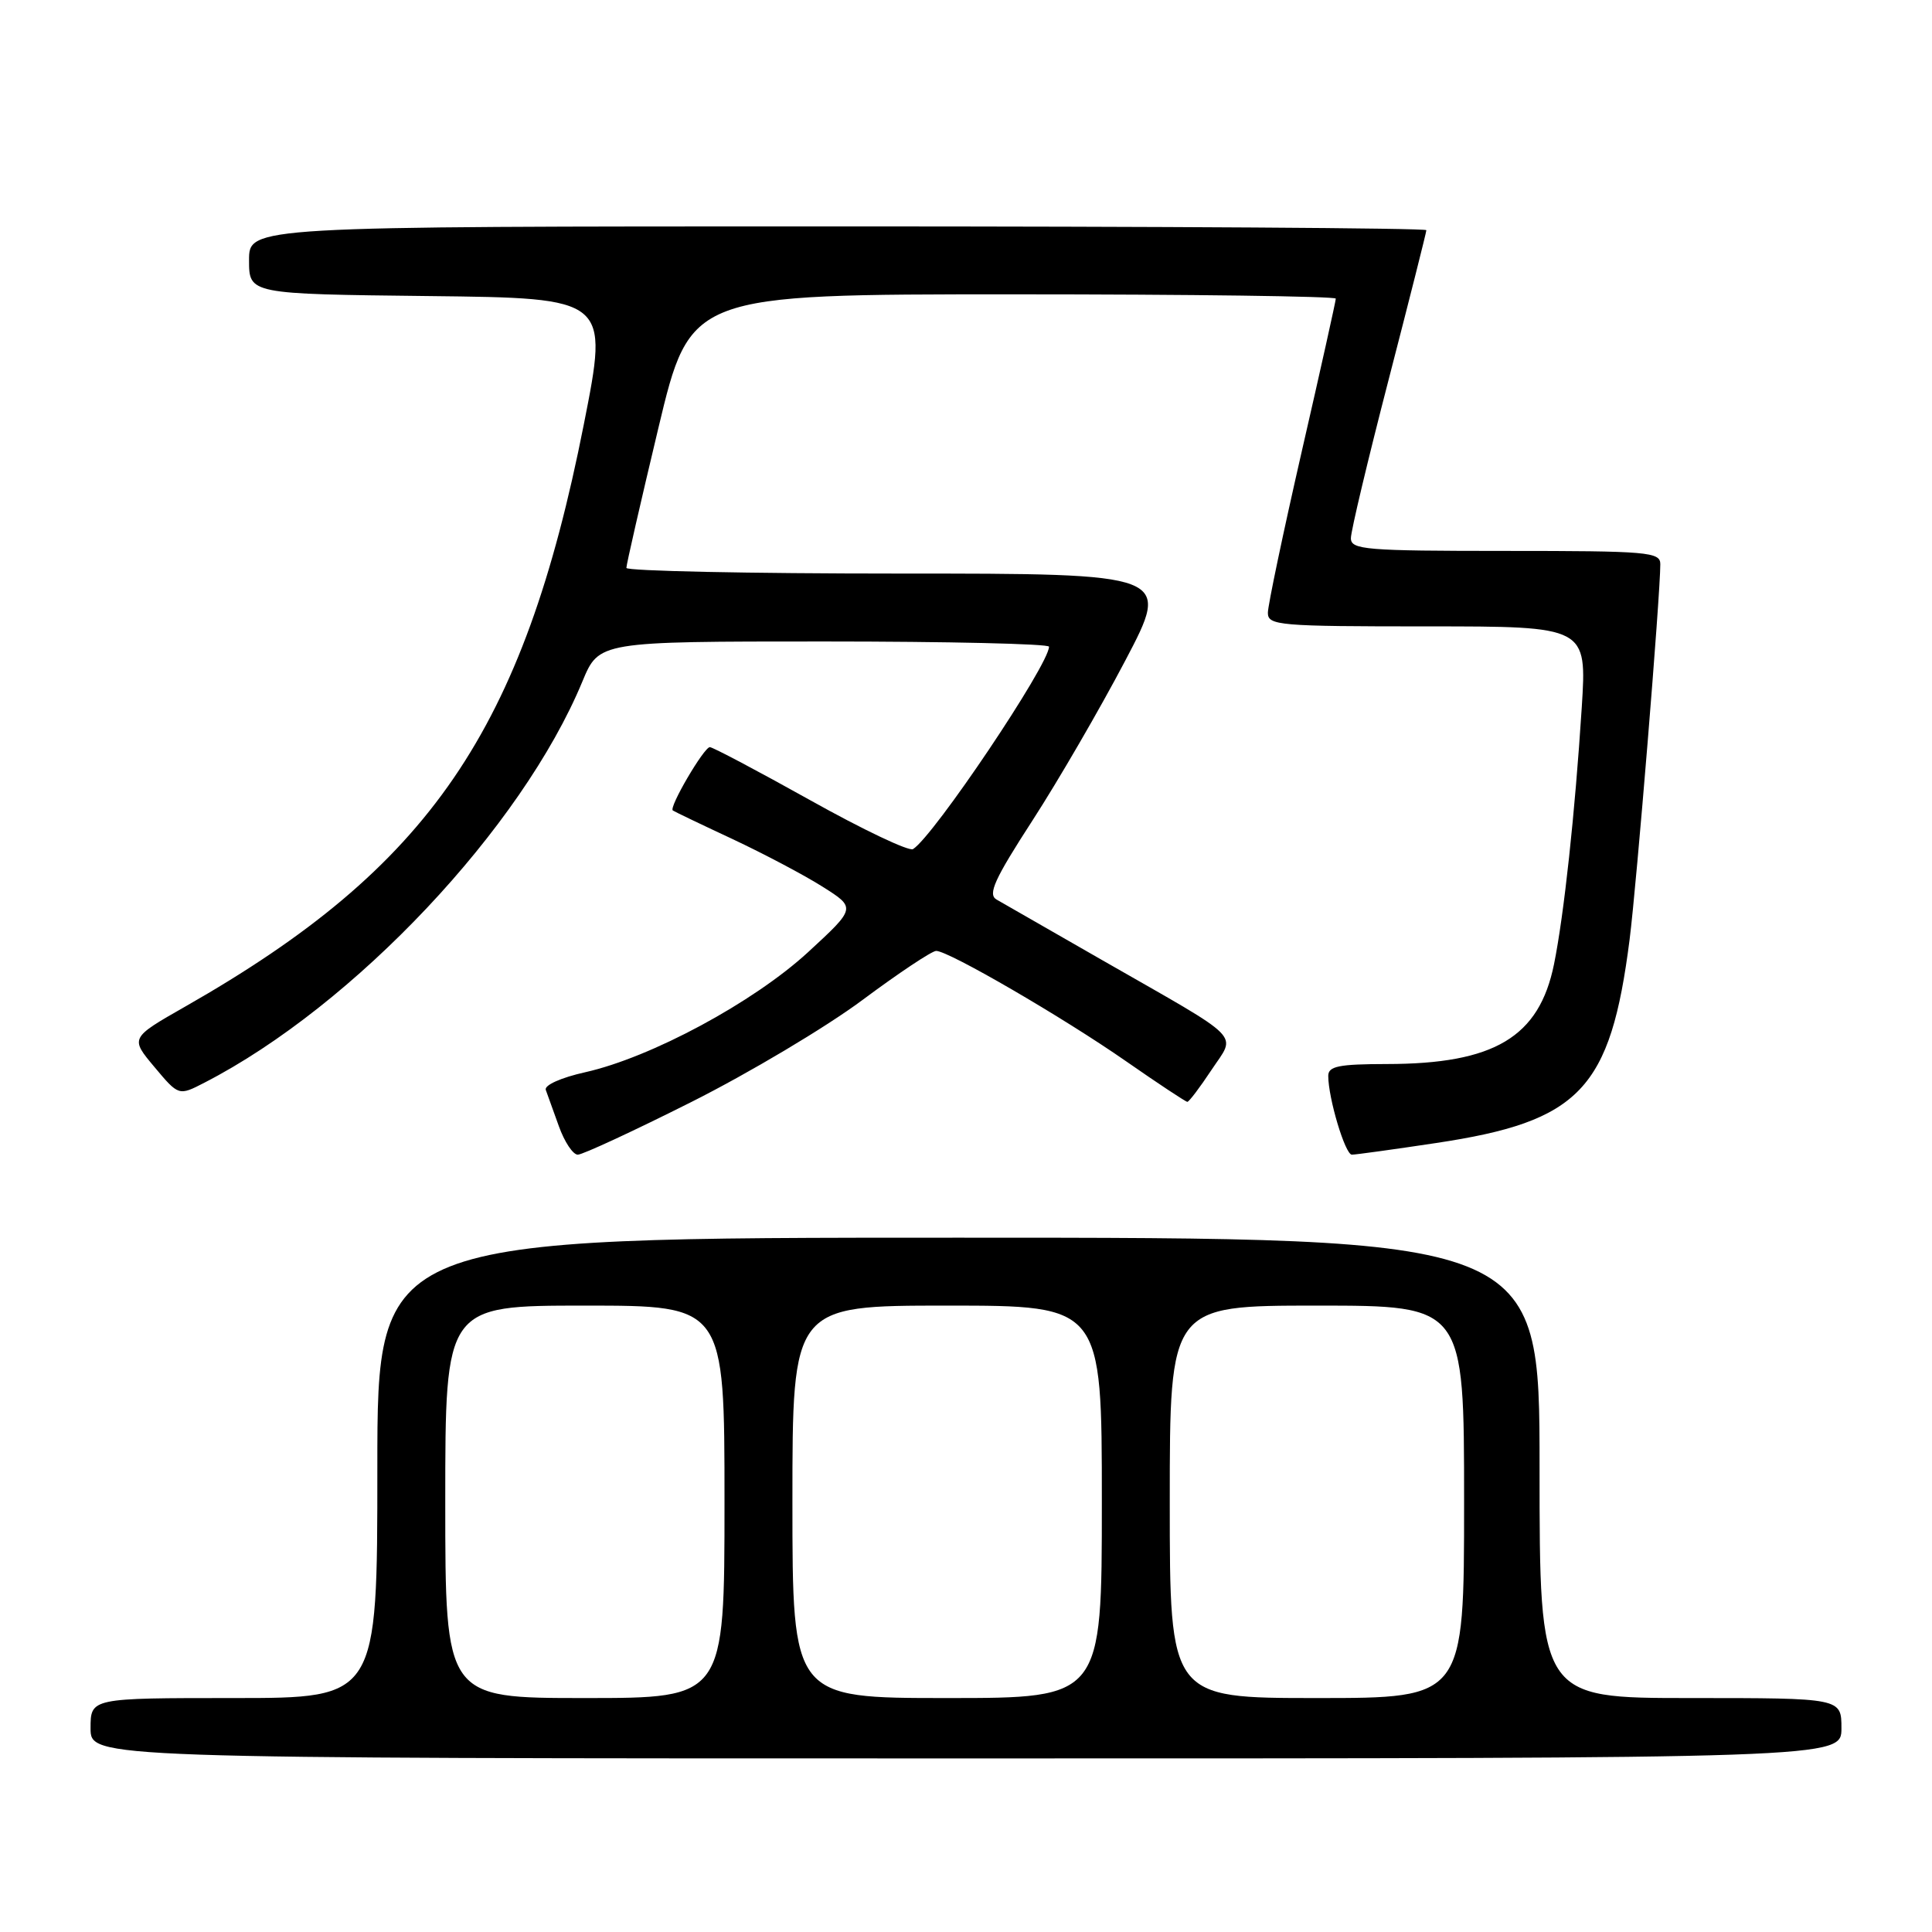 <?xml version="1.0" encoding="UTF-8" standalone="no"?>
<!DOCTYPE svg PUBLIC "-//W3C//DTD SVG 1.1//EN" "http://www.w3.org/Graphics/SVG/1.1/DTD/svg11.dtd" >
<svg xmlns="http://www.w3.org/2000/svg" xmlns:xlink="http://www.w3.org/1999/xlink" version="1.1" viewBox="0 0 256 256">
 <g >
 <path fill="currentColor"
d=" M 244.00 229.00 C 244.00 225.00 244.00 225.00 224.00 225.00 C 204.00 225.00 204.00 225.00 204.00 194.50 C 204.00 164.00 204.00 164.00 127.00 164.00 C 50.00 164.00 50.00 164.00 50.00 194.50 C 50.00 225.00 50.00 225.00 31.00 225.00 C 12.00 225.00 12.00 225.00 12.00 229.00 C 12.00 233.00 12.00 233.00 128.00 233.00 C 244.00 233.00 244.00 233.00 244.00 229.00 Z  M 91.61 146.02 C 99.25 142.18 109.44 136.11 114.26 132.52 C 119.08 128.93 123.48 126.00 124.05 126.00 C 125.70 126.00 140.86 134.81 149.22 140.63 C 153.46 143.58 157.12 146.00 157.33 146.00 C 157.55 146.00 158.98 144.11 160.51 141.80 C 163.81 136.81 165.12 138.14 146.13 127.27 C 139.19 123.30 132.84 119.66 132.04 119.19 C 130.86 118.50 131.77 116.50 136.80 108.73 C 140.22 103.45 145.75 93.92 149.09 87.56 C 155.17 76.00 155.17 76.00 119.08 76.00 C 99.24 76.00 83.00 75.66 83.00 75.25 C 82.99 74.84 84.90 66.51 87.23 56.75 C 91.47 39.00 91.47 39.00 134.23 39.00 C 157.75 39.00 177.00 39.26 177.00 39.57 C 177.00 39.88 174.98 48.98 172.50 59.77 C 170.03 70.57 168.00 80.22 168.00 81.20 C 168.00 82.88 169.46 83.00 189.14 83.00 C 210.27 83.00 210.27 83.00 209.59 93.75 C 208.69 107.80 207.24 121.21 205.92 127.74 C 203.96 137.43 198.01 140.98 183.75 140.99 C 177.40 141.00 176.00 141.28 176.00 142.56 C 176.00 145.51 178.24 153.00 179.13 153.00 C 179.61 153.00 184.62 152.31 190.26 151.46 C 209.37 148.60 213.39 144.37 215.93 124.50 C 216.86 117.20 220.00 78.89 220.00 74.75 C 220.00 73.14 218.36 73.00 199.50 73.00 C 180.91 73.00 179.00 72.84 179.00 71.31 C 179.00 70.38 181.25 60.93 184.00 50.31 C 186.75 39.68 189.00 30.77 189.00 30.50 C 189.00 30.22 153.90 30.00 111.00 30.00 C 33.00 30.00 33.00 30.00 33.00 34.48 C 33.00 38.96 33.00 38.96 56.84 39.23 C 80.67 39.50 80.67 39.50 77.36 56.23 C 69.33 96.86 56.99 114.89 24.57 133.36 C 17.24 137.54 17.24 137.54 20.46 141.38 C 23.68 145.22 23.68 145.22 27.09 143.46 C 46.93 133.25 69.15 109.66 77.17 90.30 C 79.37 85.00 79.37 85.00 109.18 85.00 C 125.58 85.00 139.00 85.31 139.00 85.69 C 139.00 88.07 123.71 110.82 120.98 112.51 C 120.45 112.84 114.33 109.93 107.39 106.05 C 100.44 102.17 94.44 99.00 94.06 99.00 C 93.28 99.00 88.60 106.99 89.15 107.39 C 89.34 107.53 92.88 109.23 97.02 111.16 C 101.15 113.10 106.54 115.94 108.99 117.49 C 113.44 120.30 113.44 120.30 107.06 126.18 C 99.83 132.82 86.28 140.12 77.53 142.08 C 74.34 142.79 72.09 143.80 72.32 144.42 C 72.54 145.01 73.32 147.19 74.06 149.25 C 74.80 151.31 75.92 153.00 76.56 153.00 C 77.20 153.00 83.97 149.86 91.61 146.02 Z  M 59.00 199.00 C 59.00 173.00 59.00 173.00 77.50 173.00 C 96.00 173.00 96.00 173.00 96.00 199.00 C 96.00 225.00 96.00 225.00 77.50 225.00 C 59.00 225.00 59.00 225.00 59.00 199.00 Z  M 105.00 199.00 C 105.00 173.00 105.00 173.00 125.50 173.00 C 146.00 173.00 146.00 173.00 146.00 199.00 C 146.00 225.00 146.00 225.00 125.50 225.00 C 105.00 225.00 105.00 225.00 105.00 199.00 Z  M 155.00 199.00 C 155.00 173.00 155.00 173.00 174.50 173.00 C 194.00 173.00 194.00 173.00 194.00 199.00 C 194.00 225.00 194.00 225.00 174.50 225.00 C 155.00 225.00 155.00 225.00 155.00 199.00 Z "/>
</g>
</svg>